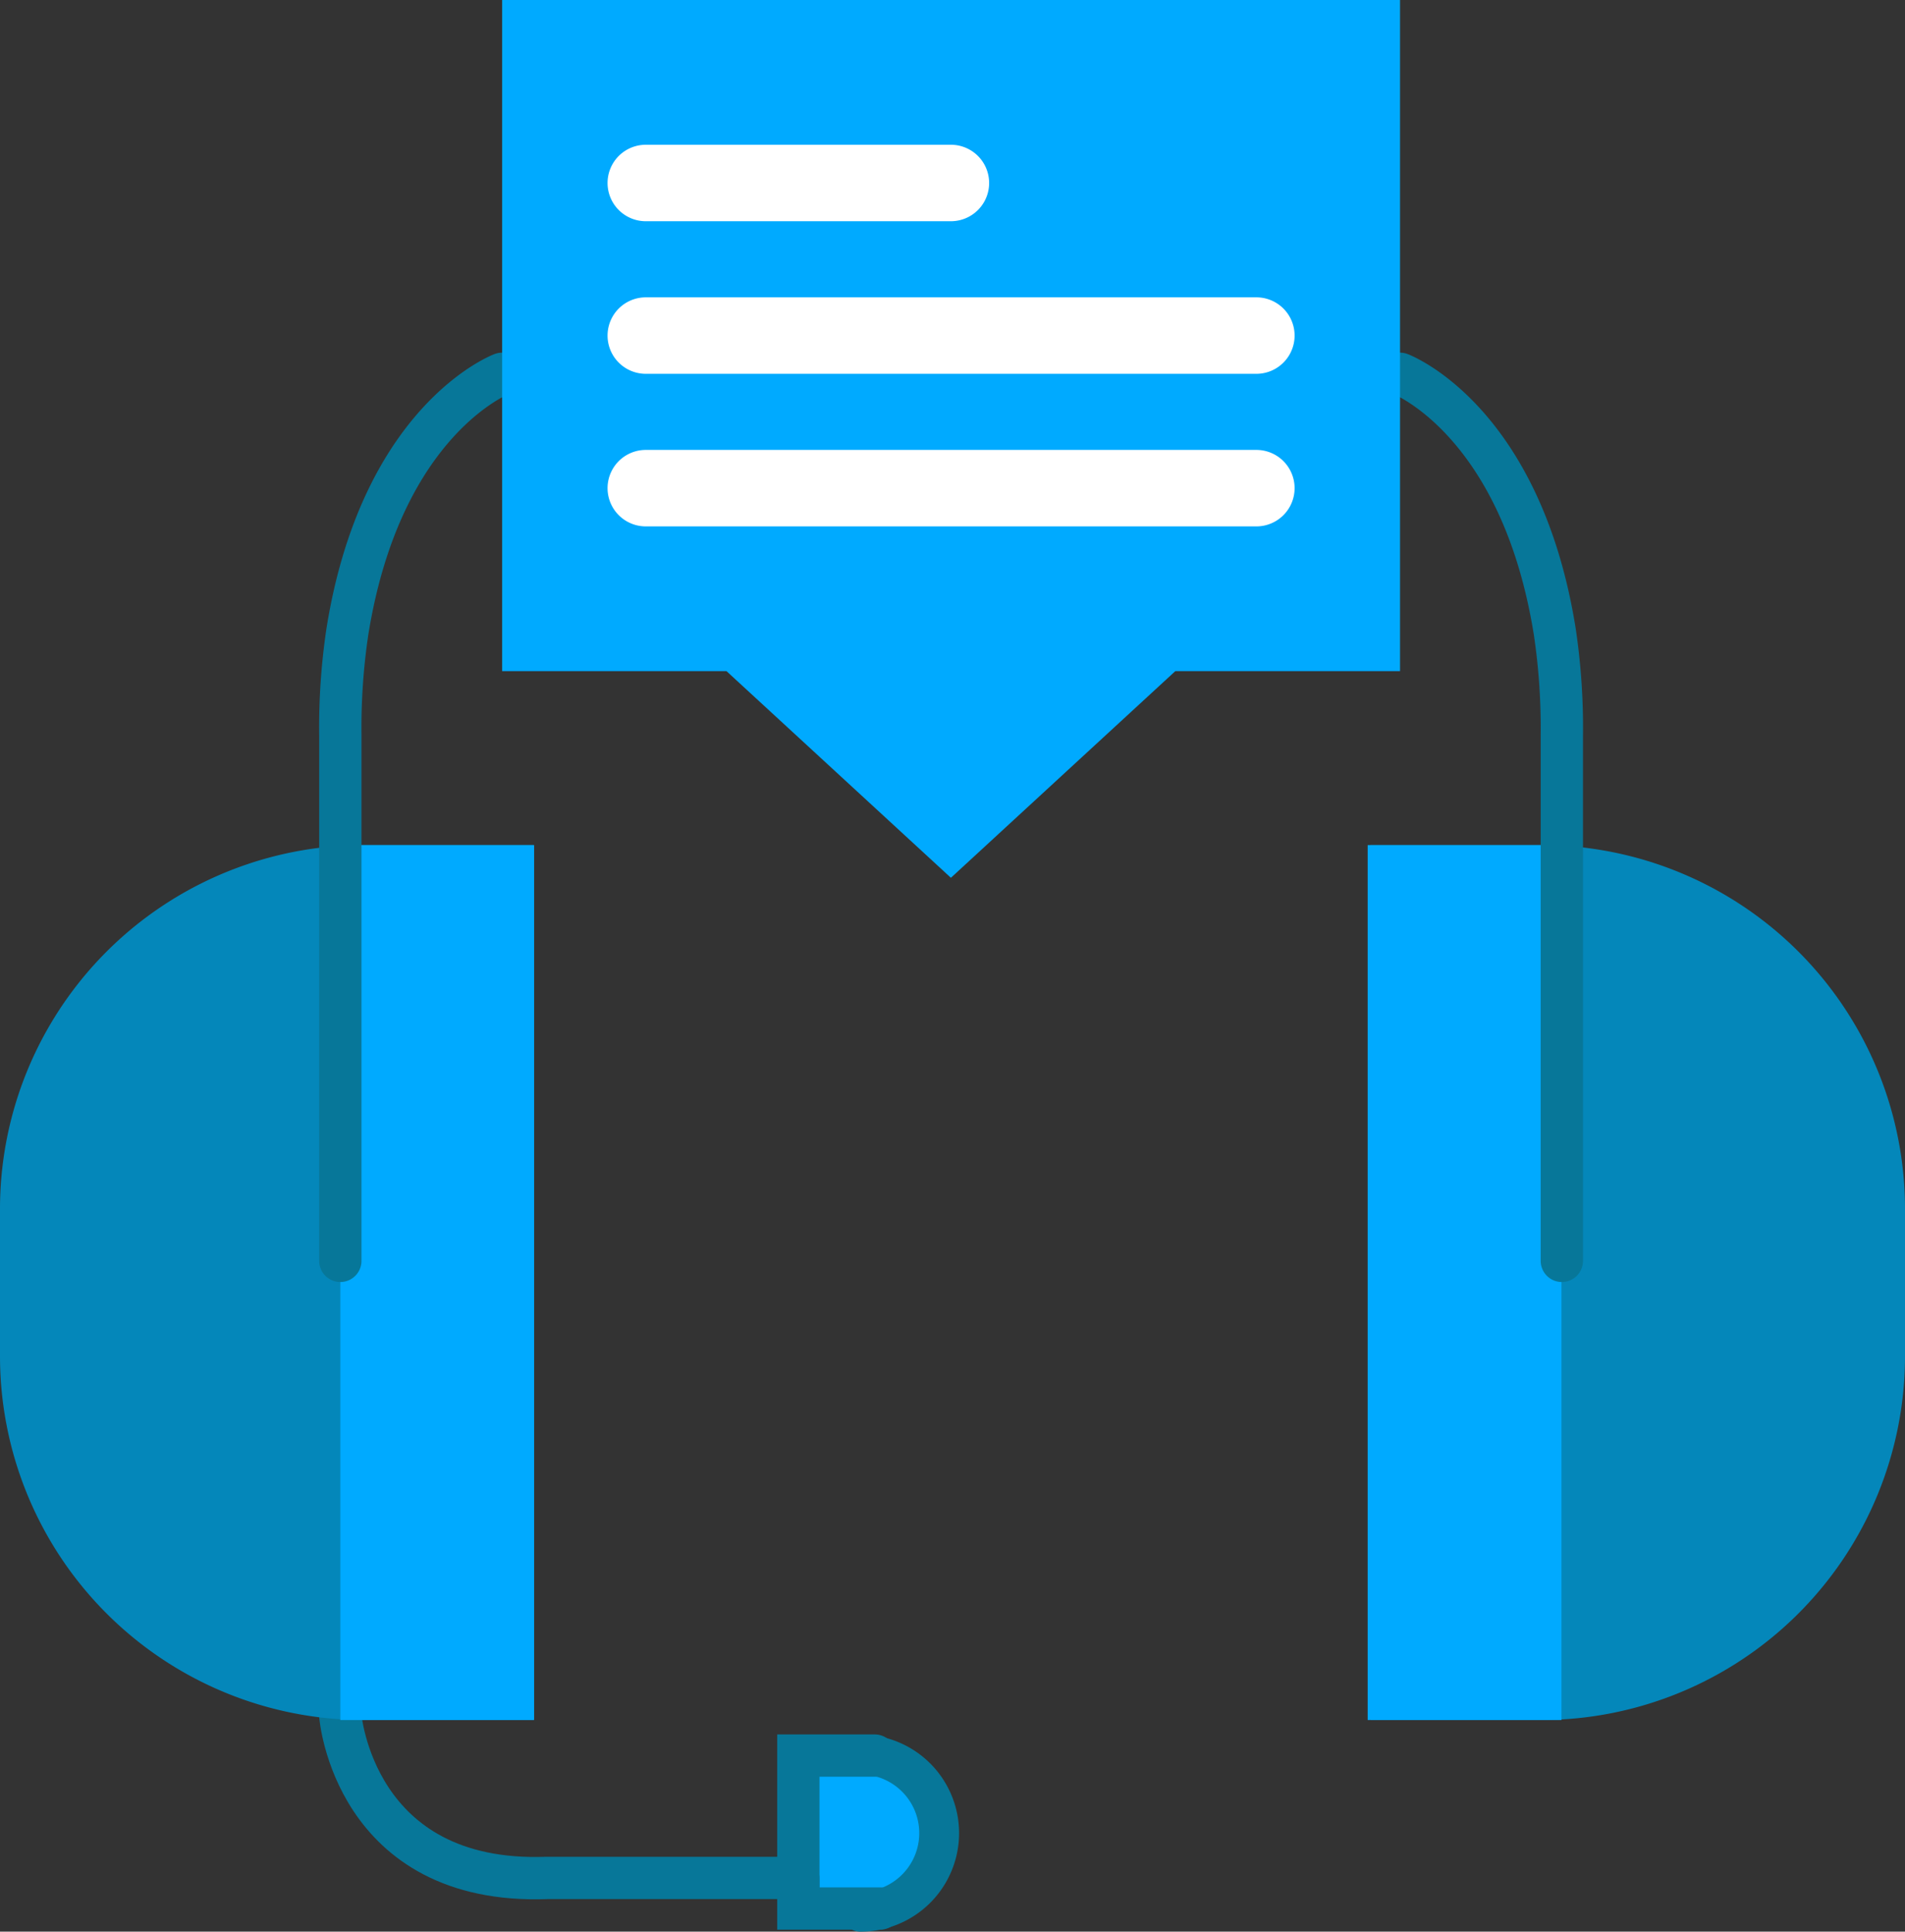 <svg xmlns="http://www.w3.org/2000/svg" viewBox="0 0 53.57 54.31"><rect x="0" y="0" width="53.57" height="54.31" fill="#333333" stroke="none"/><defs><style>.cls-1{fill:#0af;}.cls-2,.cls-4{fill:none;stroke:#077799;stroke-linecap:round;stroke-miterlimit:10;}.cls-2{stroke-width:1.19px;}.cls-3{fill:#0487ba;}.cls-4{stroke-width:1.12px;}.cls-5{fill:#fff;}</style></defs><title>community</title><g id="Calque_2" data-name="Calque 2"><g id="BODY"><g id="_1" data-name="1"><path class="cls-1" d="M24.59,53.66H22.45V49.36h2.15a2.15,2.15,0,0,1,2.15,2.15h0A2.15,2.15,0,0,1,24.59,53.66Z"/><path class="cls-2" d="M9.57,48.24S9.95,53,15.38,52.8h7.07V49.36h2.15"/><path class="cls-3" d="M15,48.36h-4.8A10.23,10.23,0,0,1,0,38.13V34A10.23,10.23,0,0,1,10.23,23.76H15Z"/><path class="cls-3" d="M38.55,48.36h4.8A10.23,10.23,0,0,0,53.57,38.13V34A10.23,10.23,0,0,0,43.34,23.76h-4.8Z"/><rect class="cls-1" x="9.57" y="23.76" width="5.45" height="24.6"/><rect class="cls-1" x="38.46" y="23.76" width="5.45" height="24.6"/><path class="cls-2" d="M14.12,10.51s-3.39,1.27-4.35,7.24a18.28,18.28,0,0,0-.2,2.91V35.45"/><path class="cls-2" d="M39.37,10.51s3.39,1.27,4.35,7.24a18.28,18.28,0,0,1,.2,2.91V35.45"/><polyline class="cls-2" points="24.75 53.66 22.45 53.66 22.45 52.81"/><path class="cls-4" d="M24.2,53.75a2.21,2.21,0,0,0,0-4.42"/><polygon class="cls-1" points="14.12 0 14.12 18.87 20.43 18.87 26.74 24.68 33.05 18.87 39.37 18.87 39.37 0 14.12 0"/><path class="cls-5" d="M18.16,6.22h8.58a1.07,1.07,0,0,0,0-2.15H18.16a1.07,1.07,0,0,0,0,2.15Z"/><path class="cls-5" d="M18.16,10.51H35.33a1.07,1.07,0,1,0,0-2.15H18.16a1.07,1.07,0,0,0,0,2.15Z"/><path class="cls-5" d="M18.16,14.8H35.33a1.07,1.07,0,1,0,0-2.15H18.16a1.07,1.07,0,0,0,0,2.15Z"/></g></g></g></svg>